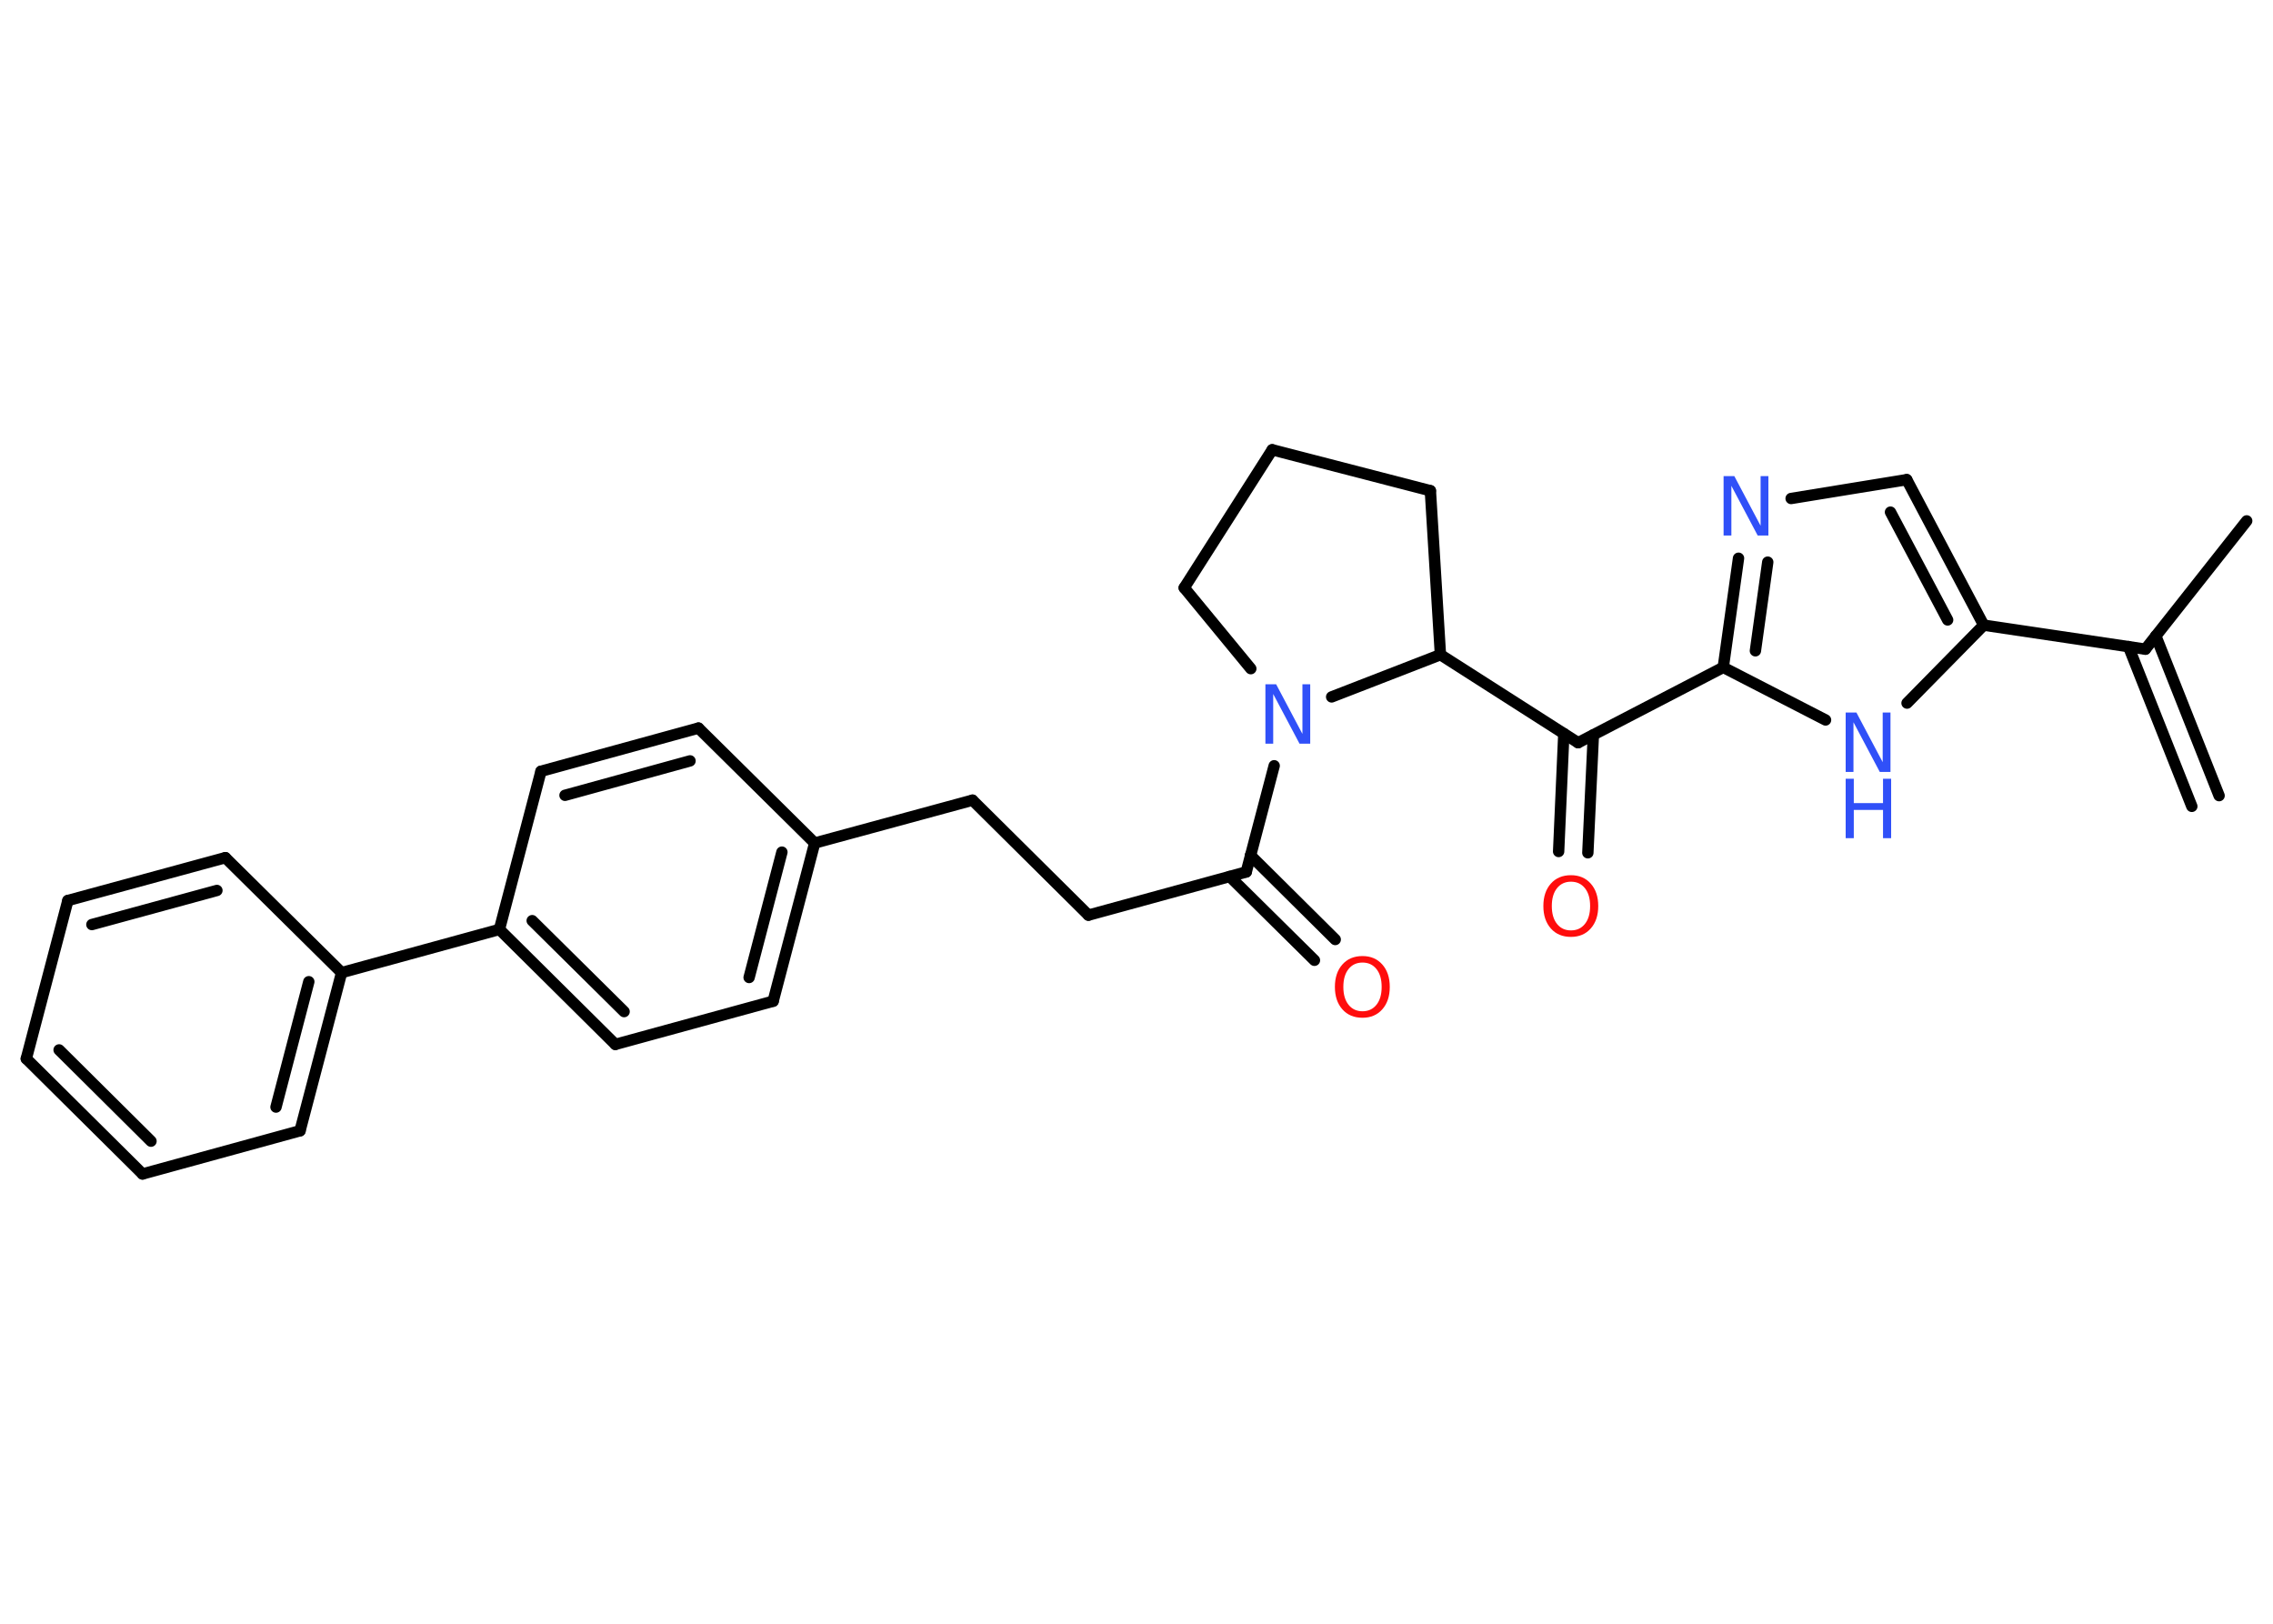 <?xml version='1.0' encoding='UTF-8'?>
<!DOCTYPE svg PUBLIC "-//W3C//DTD SVG 1.1//EN" "http://www.w3.org/Graphics/SVG/1.1/DTD/svg11.dtd">
<svg version='1.2' xmlns='http://www.w3.org/2000/svg' xmlns:xlink='http://www.w3.org/1999/xlink' width='70.0mm' height='50.0mm' viewBox='0 0 70.0 50.0'>
  <desc>Generated by the Chemistry Development Kit (http://github.com/cdk)</desc>
  <g stroke-linecap='round' stroke-linejoin='round' stroke='#000000' stroke-width='.35' fill='#3050F8'>
    <rect x='.0' y='.0' width='70.0' height='50.0' fill='#FFFFFF' stroke='none'/>
    <g id='mol1' class='mol'>
      <g id='mol1bnd1' class='bond'>
        <line x1='67.5' y1='24.83' x2='65.55' y2='19.91'/>
        <line x1='68.34' y1='24.5' x2='66.39' y2='19.58'/>
      </g>
      <line id='mol1bnd2' class='bond' x1='66.07' y1='19.99' x2='69.19' y2='16.04'/>
      <line id='mol1bnd3' class='bond' x1='66.07' y1='19.99' x2='61.09' y2='19.25'/>
      <g id='mol1bnd4' class='bond'>
        <line x1='61.09' y1='19.25' x2='58.72' y2='14.77'/>
        <line x1='59.98' y1='19.09' x2='58.22' y2='15.77'/>
      </g>
      <line id='mol1bnd5' class='bond' x1='58.72' y1='14.77' x2='55.16' y2='15.35'/>
      <g id='mol1bnd6' class='bond'>
        <line x1='53.54' y1='17.19' x2='53.07' y2='20.55'/>
        <line x1='54.44' y1='17.31' x2='54.06' y2='20.04'/>
      </g>
      <line id='mol1bnd7' class='bond' x1='53.07' y1='20.55' x2='48.6' y2='22.87'/>
      <g id='mol1bnd8' class='bond'>
        <line x1='49.07' y1='22.63' x2='48.9' y2='26.26'/>
        <line x1='48.16' y1='22.59' x2='48.0' y2='26.22'/>
      </g>
      <line id='mol1bnd9' class='bond' x1='48.6' y1='22.87' x2='44.36' y2='20.16'/>
      <line id='mol1bnd10' class='bond' x1='44.36' y1='20.16' x2='44.05' y2='15.11'/>
      <line id='mol1bnd11' class='bond' x1='44.05' y1='15.11' x2='39.18' y2='13.85'/>
      <line id='mol1bnd12' class='bond' x1='39.18' y1='13.85' x2='36.47' y2='18.1'/>
      <line id='mol1bnd13' class='bond' x1='36.47' y1='18.1' x2='38.52' y2='20.59'/>
      <line id='mol1bnd14' class='bond' x1='44.36' y1='20.16' x2='41.01' y2='21.46'/>
      <line id='mol1bnd15' class='bond' x1='39.24' y1='23.58' x2='38.38' y2='26.85'/>
      <g id='mol1bnd16' class='bond'>
        <line x1='38.51' y1='26.34' x2='41.12' y2='28.93'/>
        <line x1='37.87' y1='26.99' x2='40.48' y2='29.57'/>
      </g>
      <line id='mol1bnd17' class='bond' x1='38.38' y1='26.85' x2='33.52' y2='28.18'/>
      <line id='mol1bnd18' class='bond' x1='33.52' y1='28.18' x2='29.95' y2='24.64'/>
      <line id='mol1bnd19' class='bond' x1='29.95' y1='24.64' x2='25.09' y2='25.96'/>
      <g id='mol1bnd20' class='bond'>
        <line x1='23.81' y1='30.83' x2='25.09' y2='25.96'/>
        <line x1='23.07' y1='30.1' x2='24.08' y2='26.24'/>
      </g>
      <line id='mol1bnd21' class='bond' x1='23.81' y1='30.83' x2='18.95' y2='32.16'/>
      <g id='mol1bnd22' class='bond'>
        <line x1='15.38' y1='28.62' x2='18.95' y2='32.16'/>
        <line x1='16.39' y1='28.35' x2='19.22' y2='31.15'/>
      </g>
      <line id='mol1bnd23' class='bond' x1='15.38' y1='28.62' x2='10.52' y2='29.95'/>
      <g id='mol1bnd24' class='bond'>
        <line x1='9.24' y1='34.82' x2='10.52' y2='29.95'/>
        <line x1='8.5' y1='34.09' x2='9.51' y2='30.23'/>
      </g>
      <line id='mol1bnd25' class='bond' x1='9.24' y1='34.82' x2='4.39' y2='36.15'/>
      <g id='mol1bnd26' class='bond'>
        <line x1='.81' y1='32.6' x2='4.39' y2='36.15'/>
        <line x1='1.82' y1='32.33' x2='4.65' y2='35.14'/>
      </g>
      <line id='mol1bnd27' class='bond' x1='.81' y1='32.6' x2='2.09' y2='27.73'/>
      <g id='mol1bnd28' class='bond'>
        <line x1='6.94' y1='26.41' x2='2.09' y2='27.73'/>
        <line x1='6.68' y1='27.42' x2='2.83' y2='28.47'/>
      </g>
      <line id='mol1bnd29' class='bond' x1='10.52' y1='29.95' x2='6.94' y2='26.41'/>
      <line id='mol1bnd30' class='bond' x1='15.38' y1='28.62' x2='16.66' y2='23.75'/>
      <g id='mol1bnd31' class='bond'>
        <line x1='21.51' y1='22.42' x2='16.66' y2='23.75'/>
        <line x1='21.25' y1='23.43' x2='17.4' y2='24.49'/>
      </g>
      <line id='mol1bnd32' class='bond' x1='25.09' y1='25.96' x2='21.51' y2='22.42'/>
      <line id='mol1bnd33' class='bond' x1='53.07' y1='20.55' x2='56.22' y2='22.17'/>
      <line id='mol1bnd34' class='bond' x1='61.09' y1='19.25' x2='58.73' y2='21.65'/>
      <path id='mol1atm6' class='atom' d='M53.08 14.66h.33l.81 1.53v-1.53h.24v1.83h-.33l-.81 -1.53v1.53h-.24v-1.83z' stroke='none'/>
      <path id='mol1atm9' class='atom' d='M48.38 27.15q-.27 .0 -.43 .2q-.16 .2 -.16 .55q.0 .35 .16 .55q.16 .2 .43 .2q.27 .0 .43 -.2q.16 -.2 .16 -.55q.0 -.35 -.16 -.55q-.16 -.2 -.43 -.2zM48.38 26.95q.38 .0 .61 .26q.23 .26 .23 .69q.0 .43 -.23 .69q-.23 .26 -.61 .26q-.39 .0 -.62 -.26q-.23 -.26 -.23 -.69q.0 -.43 .23 -.69q.23 -.26 .62 -.26z' stroke='none' fill='#FF0D0D'/>
      <path id='mol1atm14' class='atom' d='M38.97 21.07h.33l.81 1.53v-1.53h.24v1.83h-.33l-.81 -1.53v1.53h-.24v-1.83z' stroke='none'/>
      <path id='mol1atm16' class='atom' d='M41.96 29.64q-.27 .0 -.43 .2q-.16 .2 -.16 .55q.0 .35 .16 .55q.16 .2 .43 .2q.27 .0 .43 -.2q.16 -.2 .16 -.55q.0 -.35 -.16 -.55q-.16 -.2 -.43 -.2zM41.96 29.44q.38 .0 .61 .26q.23 .26 .23 .69q.0 .43 -.23 .69q-.23 .26 -.61 .26q-.39 .0 -.62 -.26q-.23 -.26 -.23 -.69q.0 -.43 .23 -.69q.23 -.26 .62 -.26z' stroke='none' fill='#FF0D0D'/>
      <g id='mol1atm31' class='atom'>
        <path d='M56.84 21.94h.33l.81 1.53v-1.53h.24v1.83h-.33l-.81 -1.53v1.53h-.24v-1.83z' stroke='none'/>
        <path d='M56.84 23.98h.25v.75h.9v-.75h.25v1.83h-.25v-.87h-.9v.87h-.25v-1.83z' stroke='none'/>
      </g>
    </g>
  </g>
</svg>
